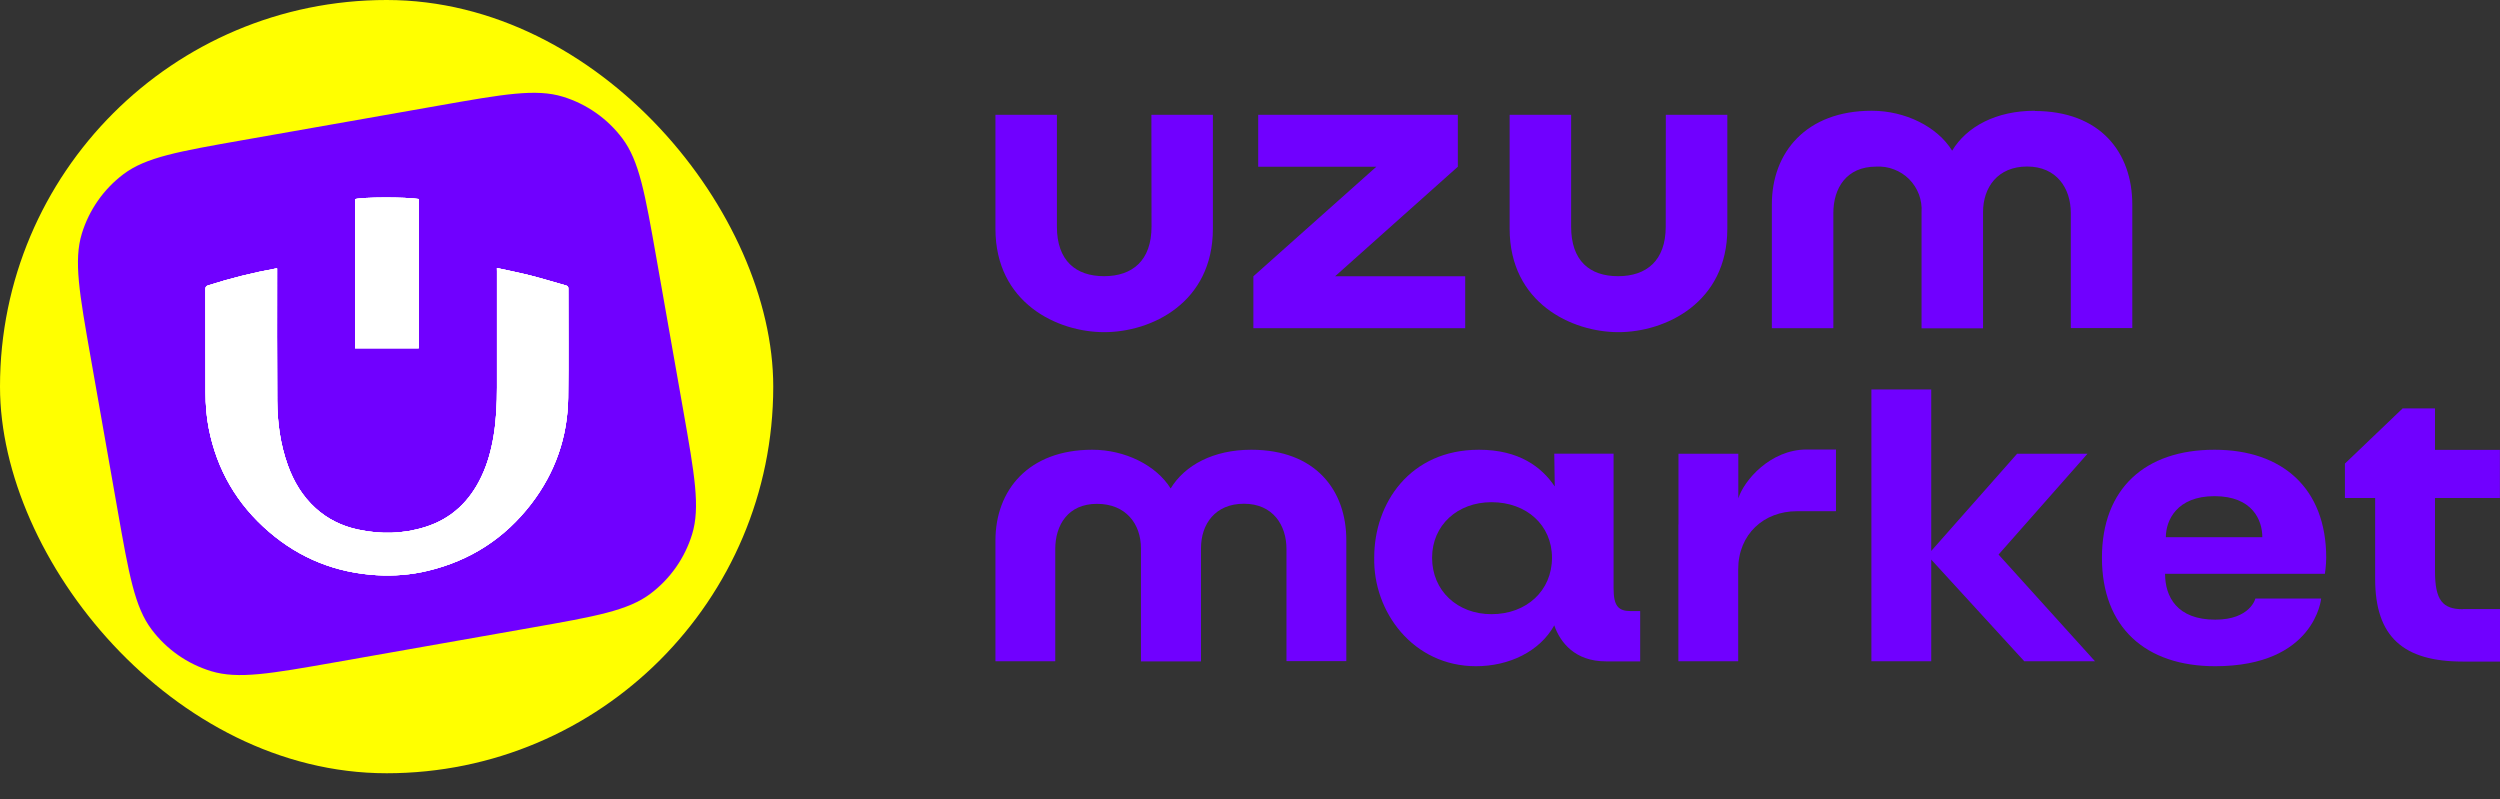 <svg width='97' height='31' viewBox='0 0 97 31' fill='none' xmlns='http://www.w3.org/2000/svg'><rect x="0" y="0" width="97" height="31" fill="#333333" stroke="none"/> <rect width='30.002' height='30.002' rx='15.001' fill='#FFFF00'/> <path d='M3.52 13.88C3.077 11.367 2.856 10.111 3.175 9.065C3.457 8.145 4.022 7.337 4.79 6.758C5.664 6.1 6.92 5.878 9.433 5.435L17.024 4.097C19.536 3.654 20.793 3.432 21.839 3.752C22.759 4.033 23.566 4.599 24.145 5.367C24.803 6.241 25.025 7.497 25.468 10.01L26.509 15.914C26.952 18.426 27.174 19.683 26.854 20.729C26.572 21.649 26.007 22.456 25.239 23.035C24.365 23.693 23.109 23.915 20.596 24.358L13.006 25.697C10.493 26.14 9.236 26.361 8.191 26.041C7.27 25.76 6.463 25.195 5.884 24.426C5.226 23.553 5.004 22.296 4.561 19.784L3.52 13.88Z' fill='#7000FF'/> <path d='M19.28 10.399C19.732 10.499 20.17 10.584 20.6 10.694C21.057 10.81 21.509 10.951 21.962 11.078C22.026 11.097 22.051 11.122 22.051 11.194C22.049 12.608 22.064 14.024 22.045 15.437C22.024 16.957 21.544 18.331 20.621 19.539C19.591 20.886 18.244 21.754 16.596 22.148C15.946 22.304 15.284 22.356 14.617 22.317C13.034 22.223 11.63 21.665 10.431 20.629C9.193 19.564 8.413 18.223 8.099 16.616C8.01 16.16 7.975 15.697 7.975 15.232C7.973 13.893 7.975 12.556 7.971 11.217C7.971 11.128 8 11.097 8.081 11.072C8.944 10.796 9.824 10.578 10.715 10.416C10.723 10.414 10.732 10.416 10.752 10.414C10.752 10.449 10.752 10.485 10.752 10.518C10.752 12.197 10.746 13.878 10.757 15.558C10.763 16.405 10.877 17.241 11.165 18.045C11.394 18.682 11.732 19.251 12.237 19.712C12.71 20.141 13.264 20.413 13.885 20.546C14.763 20.735 15.639 20.72 16.5 20.448C17.517 20.129 18.223 19.452 18.676 18.499C18.919 17.991 19.064 17.451 19.155 16.897C19.257 16.28 19.282 15.657 19.282 15.035C19.282 13.536 19.282 12.035 19.282 10.536C19.28 10.497 19.28 10.46 19.28 10.399Z' fill='white'/> <path d='M16.247 13.513C15.419 13.513 14.599 13.513 13.775 13.513C13.775 11.583 13.775 9.654 13.775 7.728C14.032 7.647 15.757 7.641 16.247 7.722C16.247 9.652 16.247 11.583 16.247 13.513Z' fill='white'/> <path d='M19.28 10.399C19.732 10.499 20.17 10.584 20.6 10.694C21.057 10.81 21.509 10.951 21.962 11.078C22.026 11.097 22.051 11.122 22.051 11.194C22.049 12.608 22.064 14.024 22.045 15.437C22.024 16.957 21.544 18.331 20.621 19.539C19.591 20.886 18.244 21.754 16.596 22.148C15.946 22.304 15.284 22.356 14.617 22.317C13.034 22.223 11.63 21.665 10.431 20.629C9.193 19.564 8.413 18.223 8.099 16.616C8.01 16.16 7.975 15.697 7.975 15.232C7.973 13.893 7.975 12.556 7.971 11.217C7.971 11.128 8 11.097 8.081 11.072C8.944 10.796 9.824 10.578 10.715 10.416C10.723 10.414 10.732 10.416 10.752 10.414C10.752 10.449 10.752 10.485 10.752 10.518C10.752 12.197 10.746 13.878 10.757 15.558C10.763 16.405 10.877 17.241 11.165 18.045C11.394 18.682 11.732 19.251 12.237 19.712C12.71 20.141 13.264 20.413 13.885 20.546C14.763 20.735 15.639 20.72 16.5 20.448C17.517 20.129 18.223 19.452 18.676 18.499C18.919 17.991 19.064 17.451 19.155 16.897C19.257 16.28 19.282 15.657 19.282 15.035C19.282 13.536 19.282 12.035 19.282 10.536C19.28 10.497 19.28 10.46 19.28 10.399Z' fill='white'/> <path d='M16.247 13.513C15.419 13.513 14.599 13.513 13.775 13.513C13.775 11.583 13.775 9.654 13.775 7.728C14.032 7.647 15.757 7.641 16.247 7.722C16.247 9.652 16.247 11.583 16.247 13.513Z' fill='white'/> <path d='M19.28 10.399C19.732 10.499 20.17 10.584 20.6 10.694C21.057 10.81 21.509 10.951 21.962 11.078C22.026 11.097 22.051 11.122 22.051 11.194C22.049 12.608 22.064 14.024 22.045 15.437C22.024 16.957 21.544 18.331 20.621 19.539C19.591 20.886 18.244 21.754 16.596 22.148C15.946 22.304 15.284 22.356 14.617 22.317C13.034 22.223 11.63 21.665 10.431 20.629C9.193 19.564 8.413 18.223 8.099 16.616C8.01 16.16 7.975 15.697 7.975 15.232C7.973 13.893 7.975 12.556 7.971 11.217C7.971 11.128 8 11.097 8.081 11.072C8.944 10.796 9.824 10.578 10.715 10.416C10.723 10.414 10.732 10.416 10.752 10.414C10.752 10.449 10.752 10.485 10.752 10.518C10.752 12.197 10.746 13.878 10.757 15.558C10.763 16.405 10.877 17.241 11.165 18.045C11.394 18.682 11.732 19.251 12.237 19.712C12.71 20.141 13.264 20.413 13.885 20.546C14.763 20.735 15.639 20.72 16.5 20.448C17.517 20.129 18.223 19.452 18.676 18.499C18.919 17.991 19.064 17.451 19.155 16.897C19.257 16.28 19.282 15.657 19.282 15.035C19.282 13.536 19.282 12.035 19.282 10.536C19.28 10.497 19.28 10.46 19.28 10.399Z' fill='white'/> <path d='M16.247 13.513C15.419 13.513 14.599 13.513 13.775 13.513C13.775 11.583 13.775 9.654 13.775 7.728C14.032 7.647 15.757 7.641 16.247 7.722C16.247 9.652 16.247 11.583 16.247 13.513Z' fill='white'/> <path d='M19.28 10.399C19.732 10.499 20.17 10.584 20.6 10.694C21.057 10.81 21.509 10.951 21.962 11.078C22.026 11.097 22.051 11.122 22.051 11.194C22.049 12.608 22.064 14.024 22.045 15.437C22.024 16.957 21.544 18.331 20.621 19.539C19.591 20.886 18.244 21.754 16.596 22.148C15.946 22.304 15.284 22.356 14.617 22.317C13.034 22.223 11.63 21.665 10.431 20.629C9.193 19.564 8.413 18.223 8.099 16.616C8.01 16.16 7.975 15.697 7.975 15.232C7.973 13.893 7.975 12.556 7.971 11.217C7.971 11.128 8 11.097 8.081 11.072C8.944 10.796 9.824 10.578 10.715 10.416C10.723 10.414 10.732 10.416 10.752 10.414C10.752 10.449 10.752 10.485 10.752 10.518C10.752 12.197 10.746 13.878 10.757 15.558C10.763 16.405 10.877 17.241 11.165 18.045C11.394 18.682 11.732 19.251 12.237 19.712C12.71 20.141 13.264 20.413 13.885 20.546C14.763 20.735 15.639 20.72 16.5 20.448C17.517 20.129 18.223 19.452 18.676 18.499C18.919 17.991 19.064 17.451 19.155 16.897C19.257 16.28 19.282 15.657 19.282 15.035C19.282 13.536 19.282 12.035 19.282 10.536C19.28 10.497 19.28 10.46 19.28 10.399Z' fill='white'/> <path d='M16.247 13.513C15.419 13.513 14.599 13.513 13.775 13.513C13.775 11.583 13.775 9.654 13.775 7.728C14.032 7.647 15.757 7.641 16.247 7.722C16.247 9.652 16.247 11.583 16.247 13.513Z' fill='white'/> <path d='M48.549 17.45C47.081 17.45 45.972 18.047 45.421 18.952C44.862 18.052 43.65 17.45 42.383 17.45C39.895 17.45 38.623 19.024 38.623 20.975V25.656H40.944V21.303C40.944 20.377 41.435 19.549 42.562 19.549C43.689 19.549 44.269 20.335 44.269 21.274V25.661H46.599V21.269C46.599 20.335 47.15 19.545 48.264 19.545C49.386 19.545 49.915 20.373 49.915 21.299V25.652H52.237V20.975C52.245 19.024 51.046 17.45 48.549 17.45Z' fill='#7000FF'/> <path d='M62.607 22.827V17.603H60.306L60.324 18.875C59.824 18.128 58.945 17.45 57.383 17.45C54.699 17.45 53.32 19.532 53.32 21.623C53.269 23.74 54.831 25.849 57.268 25.849C58.557 25.849 59.739 25.277 60.306 24.265C60.537 24.931 61.113 25.661 62.308 25.661H63.639V23.71H63.268C62.803 23.706 62.607 23.531 62.607 22.827ZM57.87 23.83C56.547 23.83 55.565 22.921 55.565 21.641C55.565 20.377 56.551 19.485 57.87 19.485C59.231 19.485 60.217 20.377 60.217 21.641C60.217 22.917 59.231 23.83 57.87 23.83Z' fill='#7000FF'/> <path d='M65.121 20.352V25.657H67.442V22.097C67.442 20.719 68.445 19.835 69.717 19.835H71.236V17.441H70.097C68.693 17.441 67.668 18.636 67.447 19.336V19.089V17.604H65.125V20.352H65.121Z' fill='#7000FF'/> <path d='M72.61 25.657H74.932V21.713L78.542 25.657H81.286L77.544 21.517L80.996 17.604H78.265L74.932 21.376V15.111H72.61V25.657Z' fill='#7000FF'/> <path d='M84.005 22.264C84.005 23.151 84.466 24.043 85.951 24.043C87.312 24.043 87.509 23.224 87.509 23.224H90.061C90.061 23.224 89.822 25.849 85.947 25.849C83.245 25.849 81.555 24.338 81.555 21.641C81.555 18.943 83.245 17.45 85.921 17.45C88.554 17.45 90.257 18.943 90.257 21.641C90.257 21.935 90.206 22.264 90.206 22.264H84.005ZM84.035 20.843H87.778C87.778 20.185 87.398 19.251 85.921 19.251C84.462 19.251 84.035 20.19 84.035 20.843Z' fill='#7000FF'/> <path d='M95.562 23.638C94.768 23.638 94.478 23.283 94.478 22.161V19.323H96.996V17.454H94.478V15.845H93.223L90.983 17.987V19.323H92.156V22.464C92.156 24.717 93.257 25.669 95.562 25.669H97V23.633H95.562V23.638Z' fill='#7000FF'/> <path d='M64.63 8.795C64.63 10.11 63.887 10.716 62.782 10.716C61.677 10.716 60.96 10.118 60.96 8.795V4.455H58.574V8.876C58.574 11.757 60.985 12.888 62.795 12.888C64.604 12.888 67.02 11.757 67.02 8.876V4.455H64.634L64.63 8.795Z' fill='#7000FF'/> <path d='M56.564 6.469V4.455H48.818V6.469H53.402L48.631 10.72V12.734H56.85V10.72H51.801L56.564 6.469Z' fill='#7000FF'/> <path d='M78.956 4.297C77.445 4.297 76.306 4.912 75.743 5.846C75.167 4.912 73.92 4.297 72.623 4.297C70.075 4.297 68.748 5.919 68.748 7.924V12.734H71.134V8.266C71.134 7.306 71.637 6.465 72.794 6.465C73.028 6.452 73.267 6.486 73.485 6.572C73.707 6.657 73.908 6.785 74.074 6.951C74.24 7.118 74.368 7.318 74.454 7.54C74.535 7.762 74.573 7.997 74.556 8.232V12.738H76.942V8.232C76.942 7.272 77.51 6.461 78.653 6.461C79.797 6.461 80.347 7.306 80.347 8.262V12.73H82.733V7.933C82.733 5.927 81.504 4.306 78.939 4.306L78.956 4.297Z' fill='#7000FF'/> <path d='M44.679 8.795C44.679 10.11 43.936 10.716 42.839 10.716C41.743 10.716 41.008 10.118 41.008 8.795V4.455H38.623V8.876C38.623 11.757 41.026 12.888 42.844 12.888C44.666 12.888 47.06 11.757 47.06 8.876V4.455H44.674L44.679 8.795Z' fill='#7000FF'/> </svg>